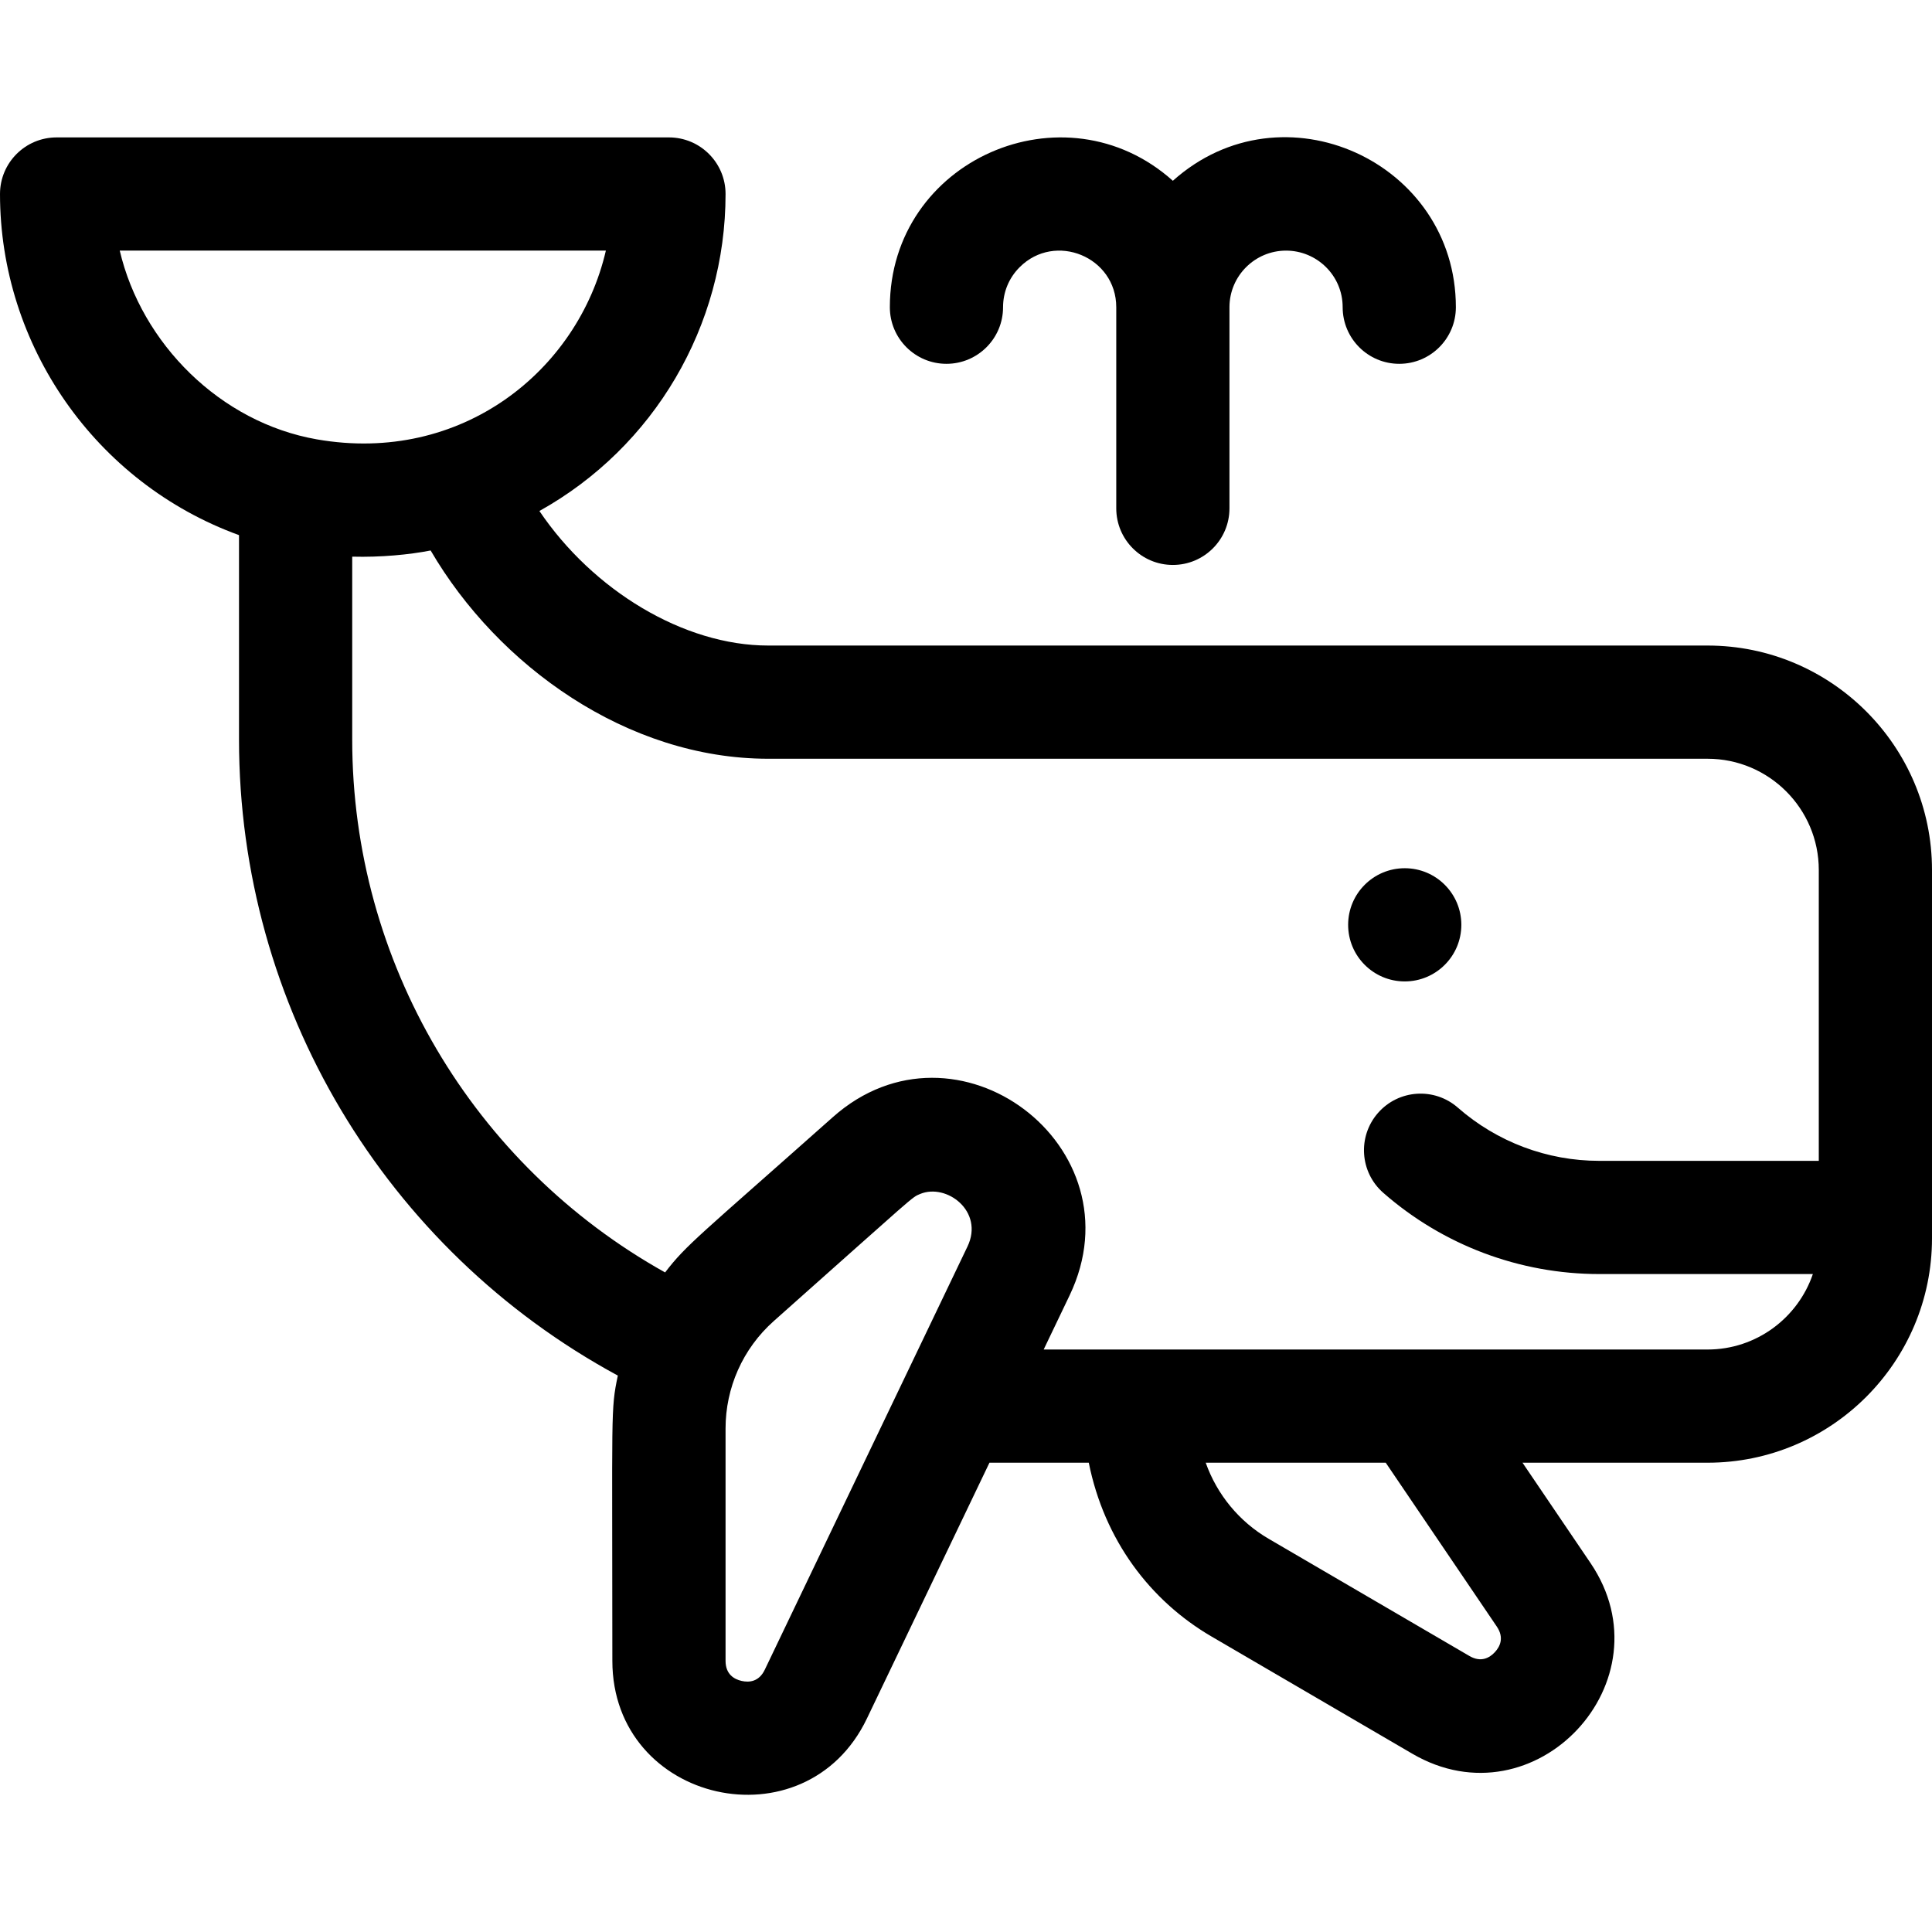 <svg id="Capa_1" enable-background="new 0 0 512 512" height="512" viewBox="0 0 512 512" width="512" xmlns="http://www.w3.org/2000/svg"><g><path d="m452.52 171.076h-248.93c-22.412 0-46.453-14.639-60.644-35.657 30.417-16.931 49.334-49.096 49.334-84.004 0-8.284-6.716-15-15-15h-162.28c-8.284 0-15 6.716-15 15 0 40.06 25.225 76.541 63.34 90.401v54.199c0 70.456 38.635 135.067 100.392 168.532-1.934 9.199-1.452 8.656-1.452 75.588 0 37.822 51.171 49.293 67.448 15.319l32.486-67.819h26.322c4.122 20.491 16.224 36.54 32.541 46.063l53.187 31.048c32.582 19.042 68.371-19.315 47.242-50.519l-18.027-26.593h49.04c32.798 0 59.48-26.678 59.48-59.47v-97.61c.001-32.795-26.682-59.478-59.479-59.478zm-420.785-104.66h128.827c-7.389 31.868-38.292 56.7-76.566 50.023-25.625-4.47-46.487-25.399-52.261-50.023zm170.938 376.079c-1.558 3.25-4.2 3.409-6.141 2.966-1.939-.44-4.252-1.722-4.252-5.324v-61.59c0-10.696 4.507-21.098 12.773-28.448 38.098-33.857 36.481-32.723 38.788-33.683 6.992-2.916 17.029 4.574 12.55 13.93-1.808 3.776-51.707 107.95-53.718 112.149zm193.997-11.437c2.023 2.987.824 5.35-.537 6.805-1.356 1.451-3.627 2.8-6.736.983-.002-.002-53.193-31.053-53.196-31.055-7.804-4.555-13.687-11.728-16.673-20.154h47.709zm55.85-73.421c-11.626 0-171.576 0-175.935 0l6.864-14.33v-.001c18.893-39.447-30.062-76.318-62.742-47.251-35.391 31.451-38.806 33.777-44.446 41.152-50.962-28.449-82.92-82.327-82.92-141.19v-48.499c7.52.205 15.187-.531 20.784-1.636 17.838 30.568 52.129 55.194 89.466 55.194h248.93c16.256 0 29.48 13.225 29.48 29.48v77.08h-58.19c-13.783 0-27.084-5.005-37.454-14.092-6.229-5.46-15.707-4.836-21.167 1.396-5.46 6.23-4.835 15.707 1.396 21.167 15.843 13.884 36.165 21.529 57.226 21.529h56.62c-3.958 11.617-14.97 20.001-27.912 20.001z"/><circle cx="372.27" cy="245.087" r="15"/><path d="m310.82 149.717c8.284 0 15-6.716 15-15v-53.301c0-8.271 6.729-15 15-15 8.13 0 15 6.568 15 15 0 8.284 6.716 15 15 15s15-6.716 15-15c0-38.565-45.916-59.574-75-33.505-28.687-25.713-75-5.577-75 33.505 0 8.284 6.716 15 15 15s15-6.716 15-15c0-4.008 1.558-7.77 4.396-10.604 9.392-9.392 25.604-2.752 25.604 10.604v53.301c0 8.284 6.716 15 15 15z"/></g></svg>